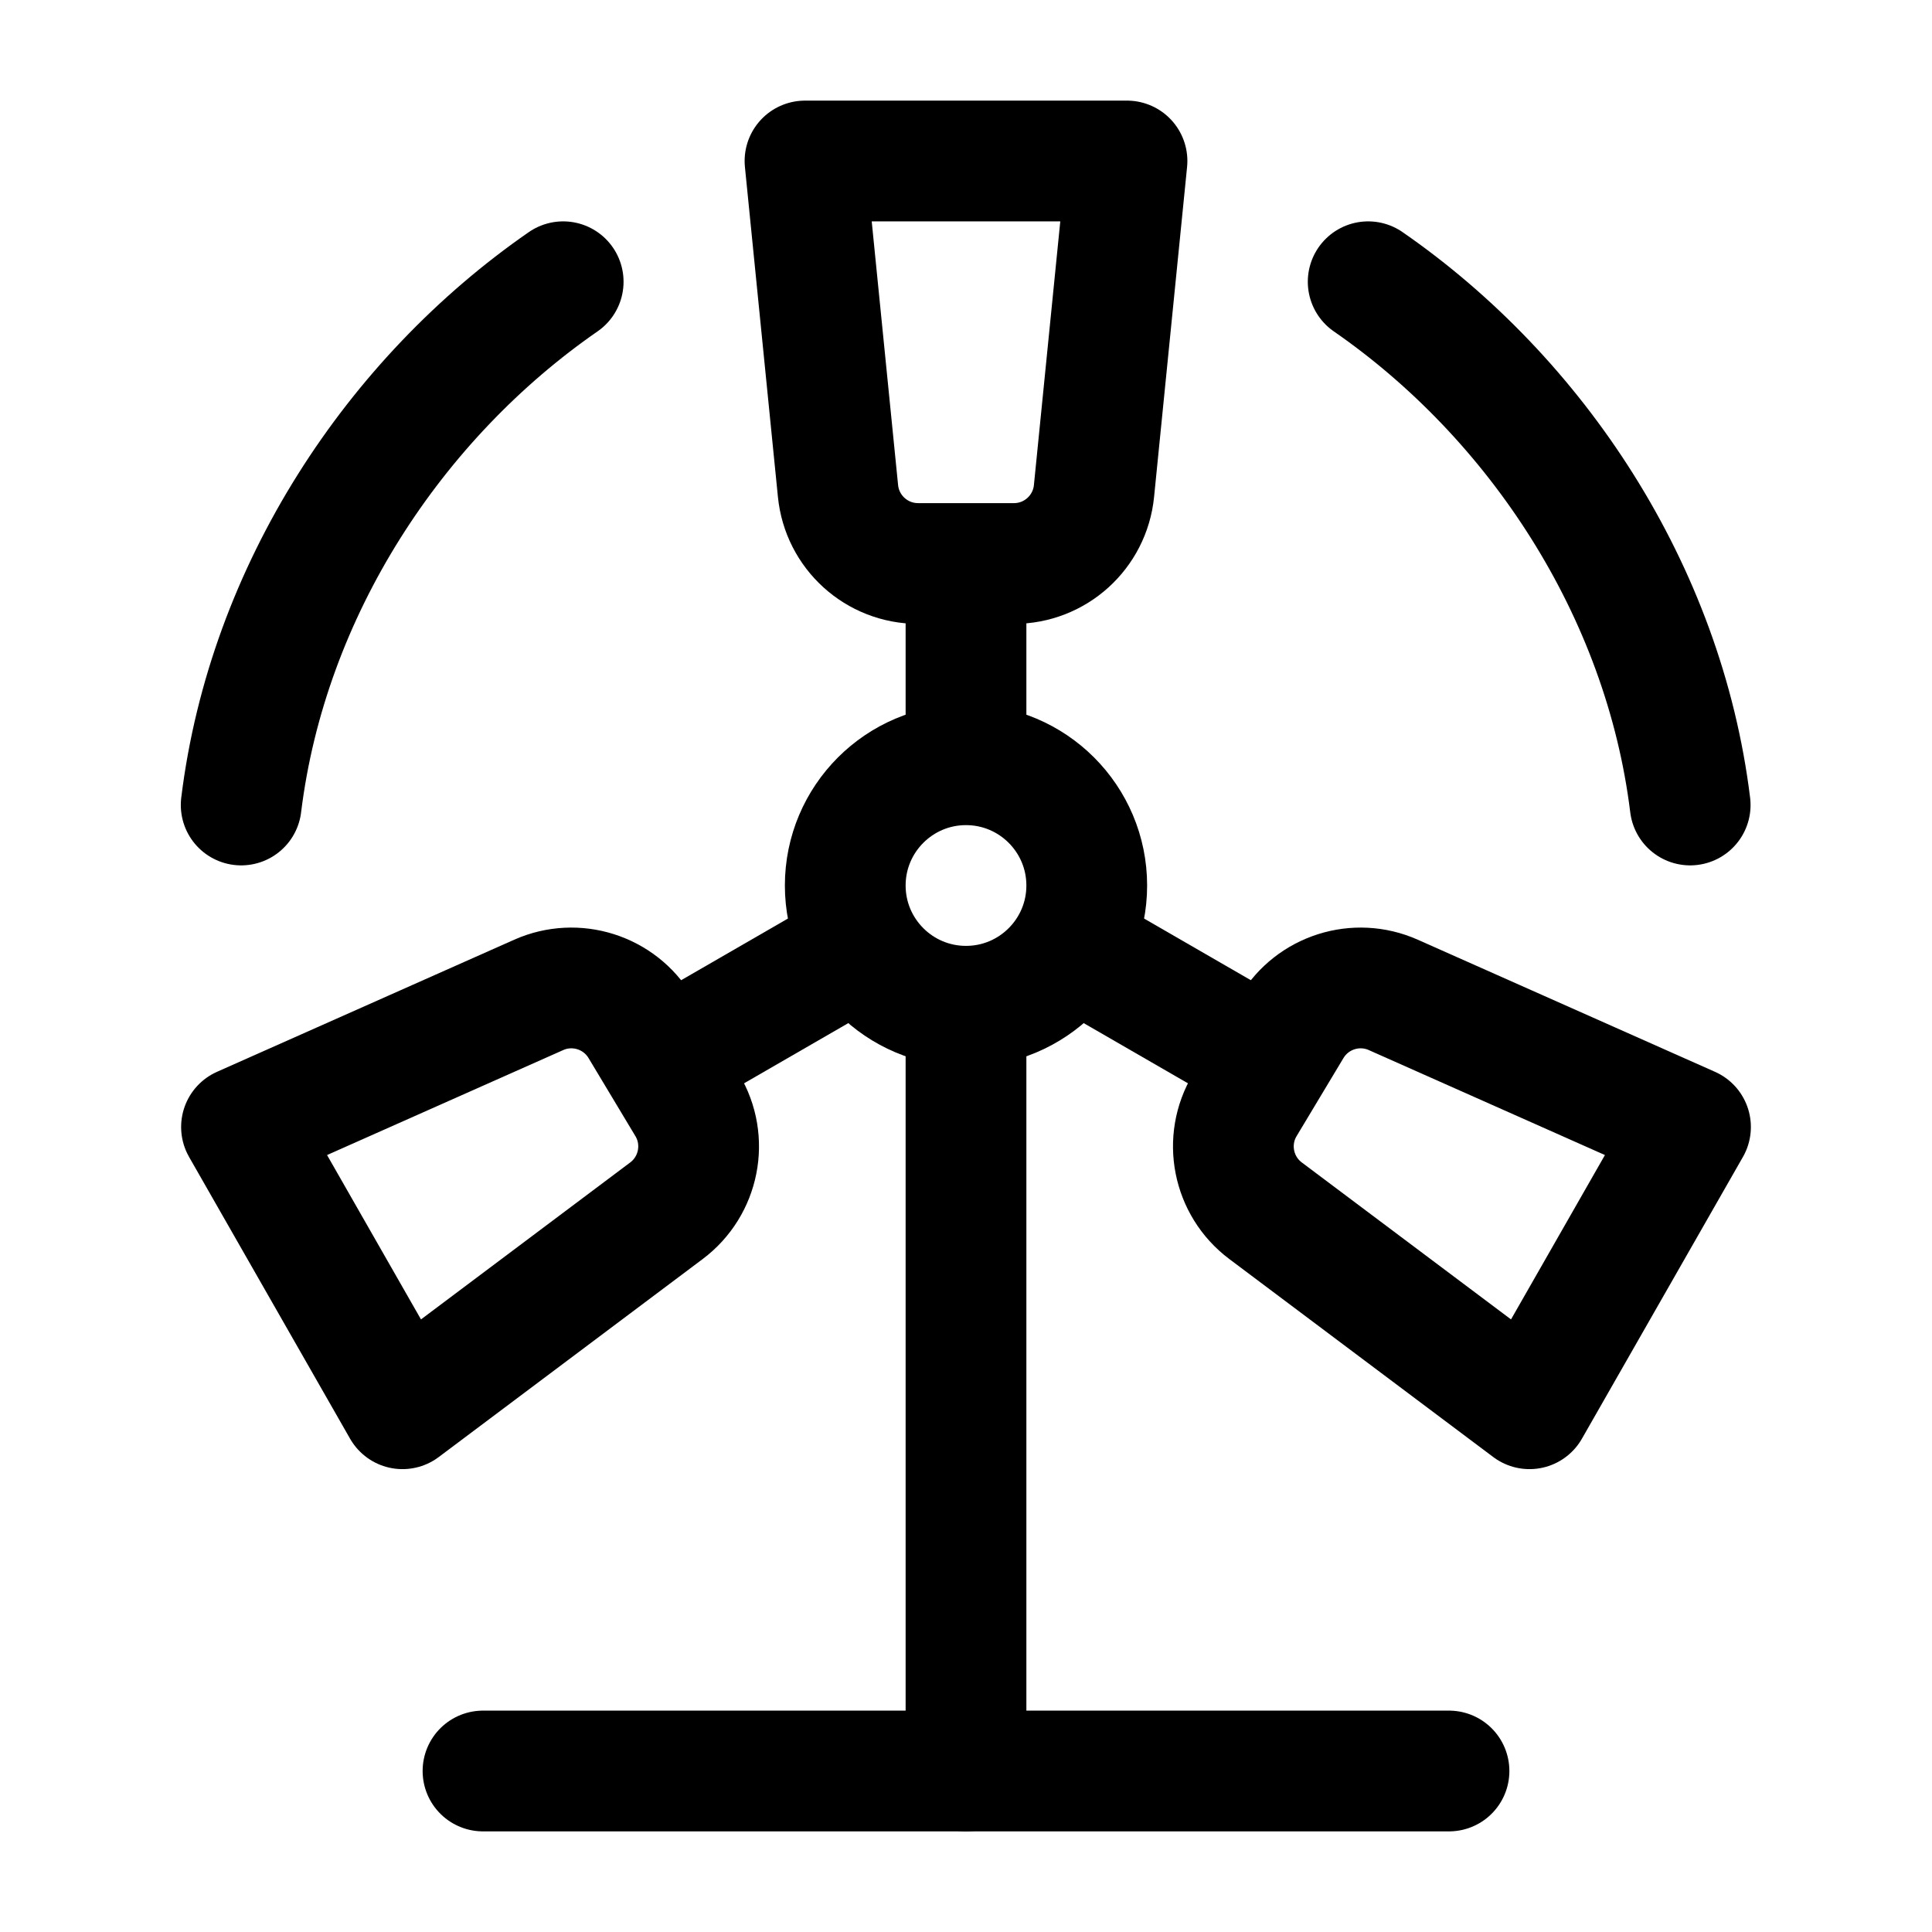 <svg width="24" height="24" viewBox="0 0 24 24" fill="none" xmlns="http://www.w3.org/2000/svg">
    <path d="M13.5 11C13.5 11.828 12.828 12.5 12 12.5C11.172 12.5 10.5 11.828 10.5 11C10.5 10.172 11.172 9.5 12 9.5C12.828 9.5 13.5 10.172 13.5 11Z" stroke="currentColor" stroke-width="1.5"/>
    <path d="M20.996 10C20.668 7.33 19.084 4.945 16.996 3.5M2.996 10C3.324 7.33 4.908 4.945 6.996 3.5" stroke="currentColor" stroke-width="1.5" stroke-linecap="round"/>
    <path d="M12 9.5V7" stroke="currentColor" stroke-width="1.5"/>
    <path d="M11.405 7H12.595C13.109 7 13.539 6.611 13.59 6.099L14 2H10L10.41 6.099C10.461 6.611 10.891 7 11.405 7Z" stroke="currentColor" stroke-width="1.5" stroke-linejoin="round"/>
    <path d="M17.308 12.359C16.847 12.154 16.305 12.325 16.045 12.759L15.464 13.727C15.2 14.166 15.312 14.734 15.722 15.041L19 17.5L21 14L17.308 12.359Z" stroke="currentColor" stroke-width="1.5" stroke-linejoin="round"/>
    <path d="M6.692 12.359C7.153 12.154 7.695 12.325 7.955 12.759L8.536 13.727C8.8 14.166 8.688 14.734 8.278 15.041L5 17.5L3 14L6.692 12.359Z" stroke="currentColor" stroke-width="1.5" stroke-linejoin="round"/>
    <path d="M10.7 11.75L8.535 13" stroke="currentColor" stroke-width="1.5"/>
    <path d="M13.3 11.75L15.465 13" stroke="currentColor" stroke-width="1.5"/>
    <path d="M12 12.5V22" stroke="currentColor" stroke-width="1.5" stroke-linecap="round" stroke-linejoin="round"/>
    <path d="M18 22H6" stroke="currentColor" stroke-width="1.5" stroke-linecap="round" stroke-linejoin="round"/>
</svg>

